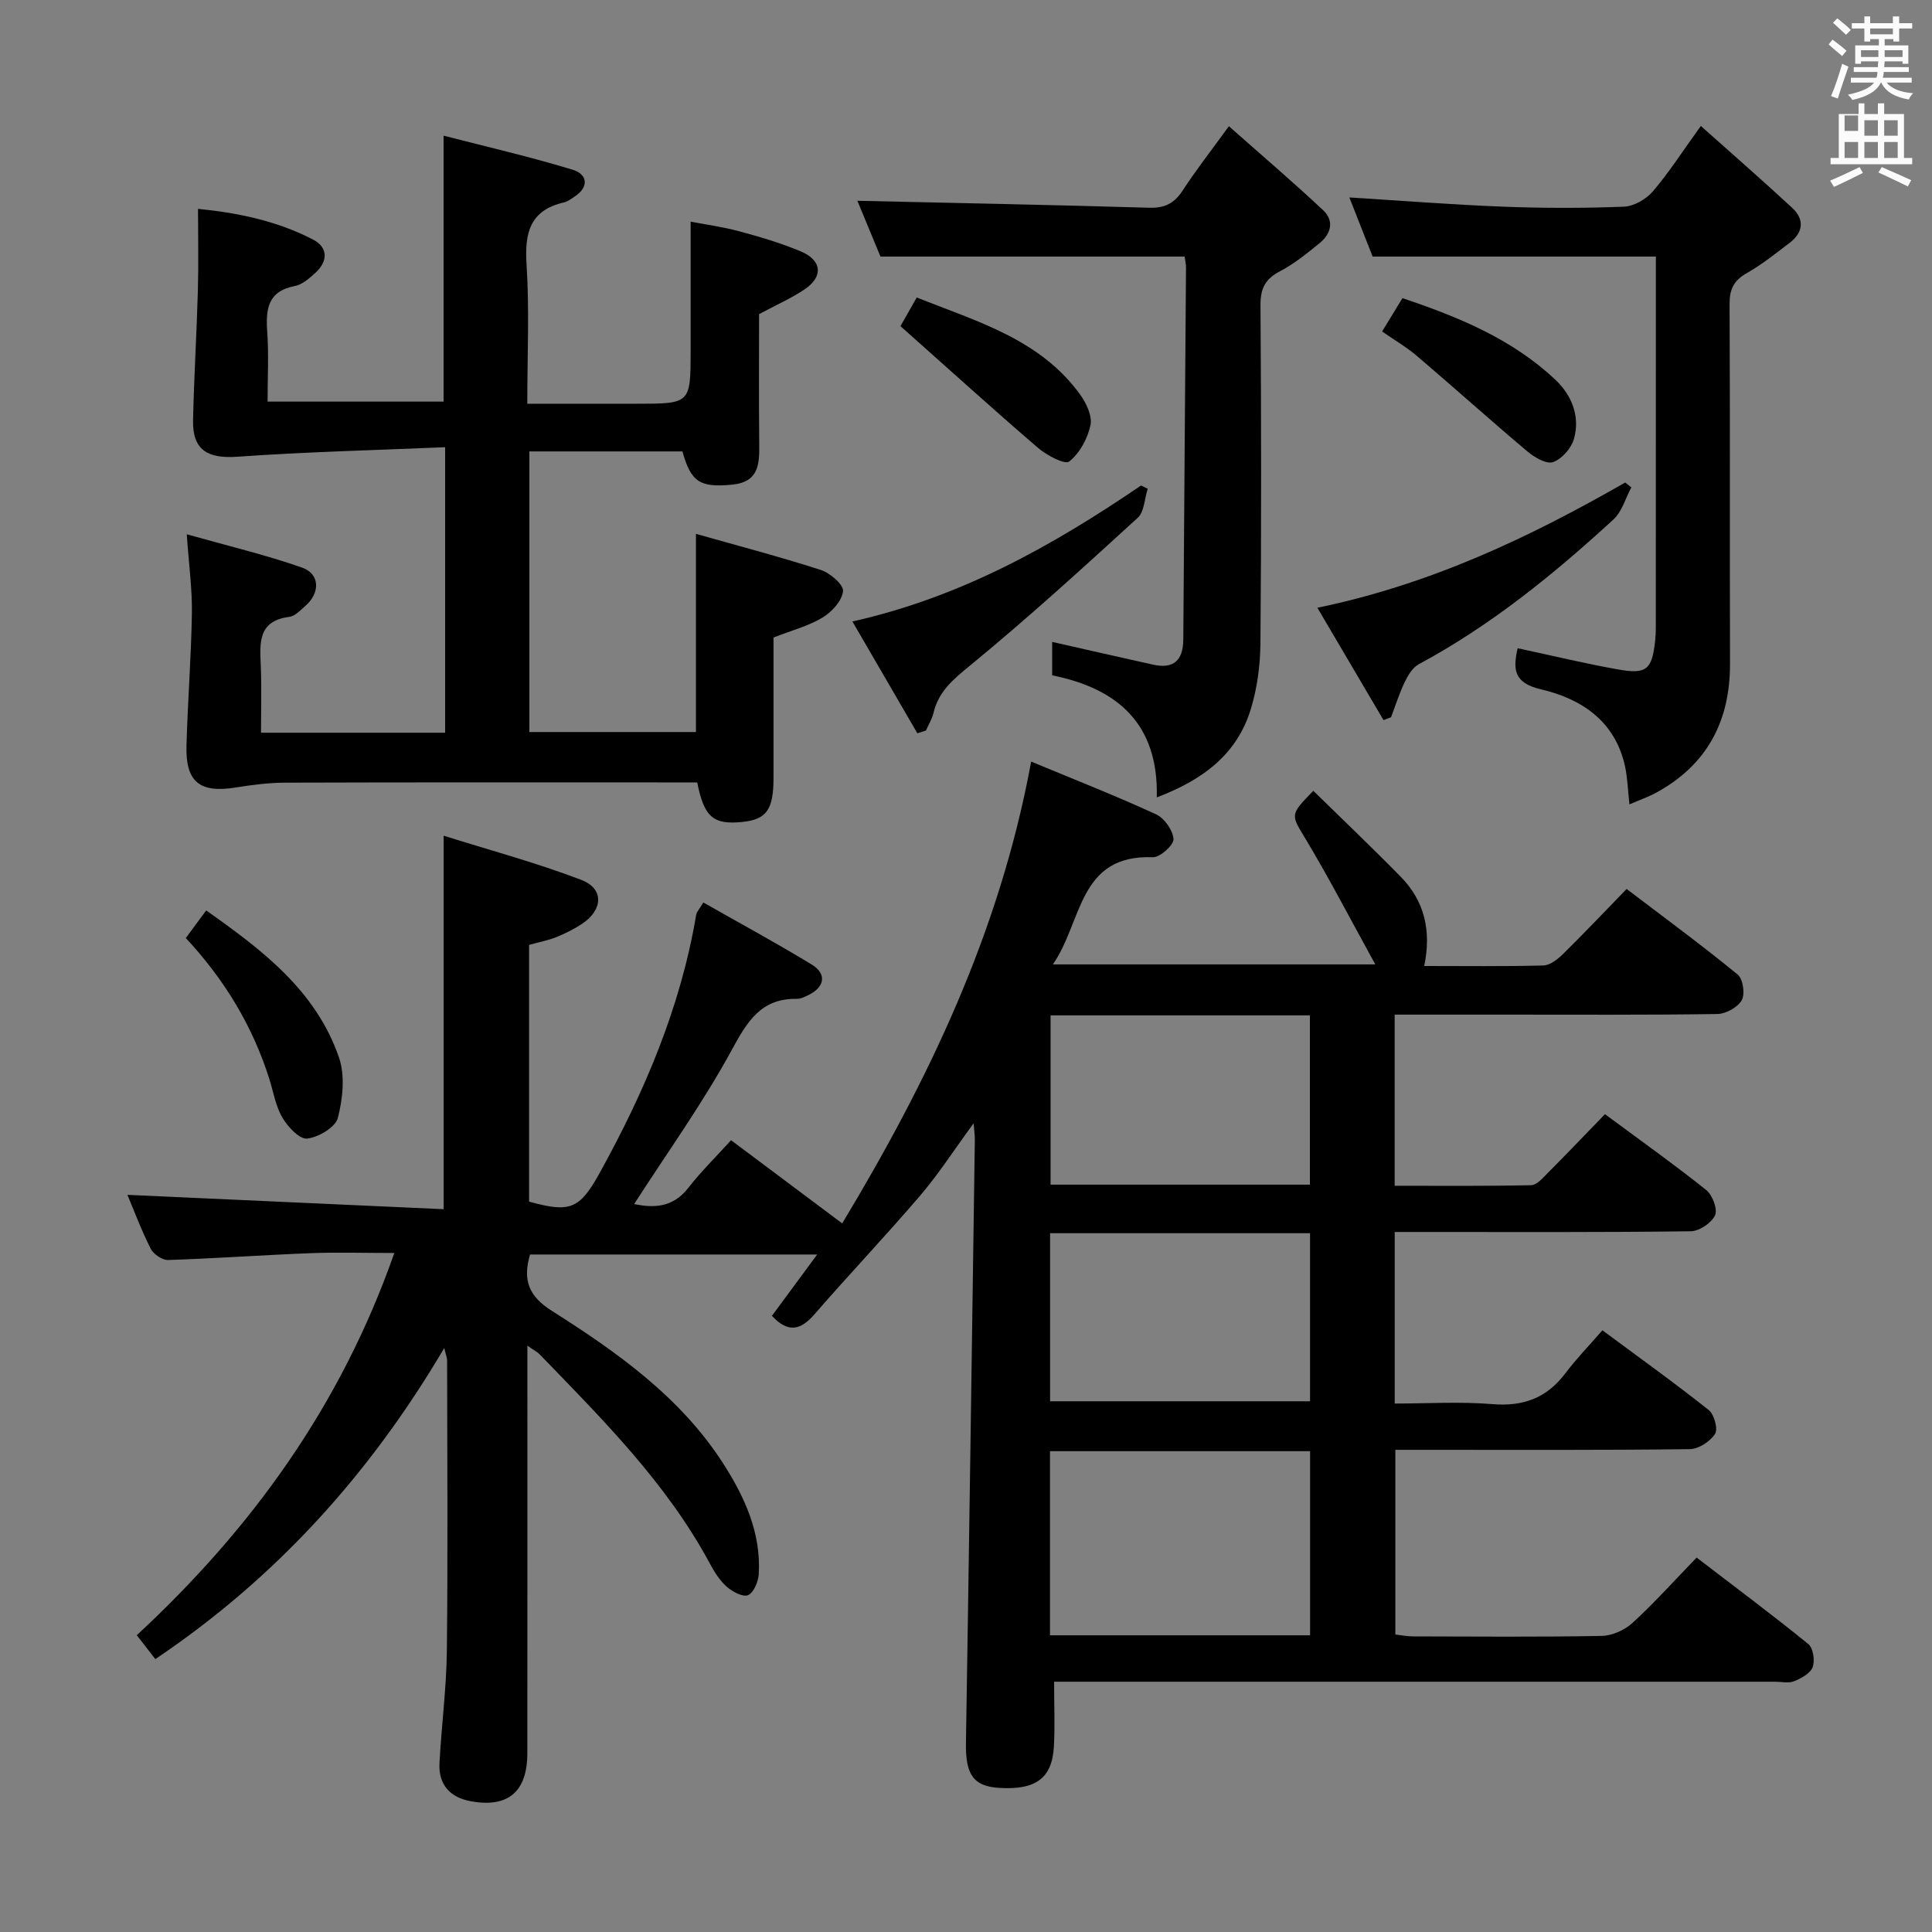 <svg enable-background="new 0 0 400 400" viewBox="0 0 400 400" xmlns="http://www.w3.org/2000/svg"><rect x="0" y="0" width="400" height="400" fill="#808080" stroke="none"/><path d="m378.6 9.2.8-1c.9.7 1.9 1.4 2.9 2.3l-.9 1.1c-1.1-.9-2-1.7-2.8-2.4zm.5 10.7c.9-2.1 1.6-4.3 2.3-6.7.4.2.8.4 1.3.6-.7 2.1-1.5 4.3-2.2 6.6zm.4-15.2.9-.9c1 .8 2 1.6 2.8 2.4l-1 1c-1-.9-1.9-1.8-2.7-2.5zm12.5-1.3h1.2v1.4h2.7v1.1h-2.7v2.7h-1.2v-.5h-1.8v1.3h4.9v3.8h-1.2v-.5h-3.7c0 .4-.1.9-.1 1.2h5.1v1h-5.2c0 .5-.1.9-.2 1.2h6v1h-5.2c1.1 1.3 2.9 2 5.5 2.2-.4.4-.7.8-.9 1.3-2.9-.5-4.8-1.6-5.7-3.5h-.1c-.8 1.7-2.7 2.9-5.9 3.6-.2-.4-.6-.8-.9-1.1 2.8-.6 4.6-1.4 5.4-2.5h-4.8v-1h5.3c.1-.3.2-.7.2-1.2h-4.9v-1h5c0-.4 0-.8.1-1.2h-3.6v.5h-1.2v-3.8h4.9v-1.3h-1.8v.5h-1.2v-2.7h-2.6v-1.1h2.6v-1.4h1.2v1.4h4.7v-1.4zm-6.7 8.4h3.6c0-.4 0-.9 0-1.4h-3.6zm1.9-4.7h4.7v-1.2h-4.7zm6.7 3.3h-3.7v1.4h3.7z" fill="#fafbfa"/><path d="m384.7 21.4h1.3v2.2h2.8v-2.2h1.3v2.2h4.1v9.1h1.7v1.3h-16.9v-1.3h1.7v-9.1h4.1v-2.2zm.3 13.2.7 1.2c-1.8.9-3.8 1.9-6 2.9-.2-.4-.5-.8-.8-1.3 2.4-1 4.4-2 6.1-2.8zm-3.1-7.5h2.8v-3.2h-2.8v4.2zm0 5.6h2.8v-3.3h-2.8zm4.1-4.6h2.8v-3.2h-2.8zm0 4.6h2.8v-3.3h-2.8zm3.6 1.9c2.1.9 4.1 1.8 6.1 2.7l-.7 1.3c-2.2-1.1-4.2-2-6.1-2.9zm3.3-9.7h-2.8v3.2h2.8zm-2.8 7.8h2.8v-3.3h-2.8z" fill="#fafbfa"/><g fill="#010000"><path d="m213.49 157.68c8.78 3.65 17.43 7.04 25.85 10.91 1.72.79 3.5 3.3 3.62 5.13.08 1.22-2.79 3.81-4.26 3.76-15.51-.6-14.56 13.35-20.71 22.19h66.75c-5.04-9.15-9.44-17.64-14.34-25.82-3.13-5.22-3.47-5.02 1.51-10.12 6.04 5.92 12.18 11.76 18.1 17.8 4.91 5 6.38 11.15 4.86 18.47 8.44 0 16.56.11 24.67-.11 1.39-.04 2.97-1.29 4.08-2.38 4.27-4.2 8.39-8.55 13.16-13.46 7.89 6 15.6 11.67 23 17.73 1.1.9 1.55 4.05.82 5.32-.84 1.47-3.3 2.82-5.07 2.84-14.66.22-29.33.13-44 .13-7.48 0-14.96 0-22.78 0v35.43c9.43 0 18.85.09 28.27-.12 1.19-.03 2.46-1.55 3.49-2.59 3.88-3.89 7.67-7.87 11.78-12.11 7.21 5.34 14.23 10.33 20.95 15.69 1.3 1.03 2.42 3.98 1.84 5.24-.72 1.58-3.25 3.29-5.02 3.31-18.5.24-37 .15-55.5.15-1.81 0-3.63 0-5.8 0v35.52c6.73 0 13.52-.43 20.23.12 6.4.53 11.24-1.27 15.1-6.38 2.3-3.05 4.98-5.8 7.67-8.91 7.98 5.92 15.14 11.04 22.01 16.51 1.14.9 1.96 3.94 1.31 4.95-1.02 1.57-3.4 3.13-5.23 3.15-18.33.23-36.66.14-55 .14-1.82 0-3.65 0-5.96 0v38.24c1.18.13 2.43.39 3.69.39 13 .03 26 .14 39-.1 2.19-.04 4.79-1.2 6.42-2.7 4.53-4.15 8.65-8.75 13.27-13.52 7.98 6.12 15.68 11.86 23.13 17.91 1.01.82 1.39 3.43.89 4.78-.48 1.29-2.36 2.31-3.84 2.91-1.15.46-2.63.1-3.96.1-47.83 0-95.66 0-143.49 0-1.95 0-3.91 0-5.76 0 0 4.91.2 9.23-.05 13.51-.38 6.51-3.82 8.96-11.37 8.47-5.34-.34-6.94-2.8-6.83-9.35.67-41.62 1.24-83.25 1.84-124.87.01-.78-.11-1.57-.25-3.38-4.07 5.55-7.25 10.5-11.04 14.94-7.13 8.35-14.71 16.31-21.91 24.61-2.89 3.33-5.49 3.9-8.81.32 2.95-4 5.95-8.07 9.37-12.7-20.37 0-39.93 0-59.45 0-1.55 5.32-.3 8.62 4.52 11.67 13.52 8.57 26.65 17.85 35.5 31.65 4.41 6.88 7.84 14.35 7.33 22.86-.09 1.56-1.05 3.85-2.23 4.35-1.07.45-3.27-.74-4.45-1.79-1.45-1.29-2.54-3.09-3.48-4.83-8.98-16.66-22.23-29.83-35.2-43.24-.45-.46-1.06-.76-2.54-1.8v5.86c0 26.17.01 52.33-.01 78.5-.01 7.96-3.92 11.34-11.6 9.99-4.38-.77-6.84-3.43-6.59-7.95.42-7.8 1.45-15.58 1.53-23.38.22-20 .07-40 .05-60 0-.46-.21-.92-.59-2.53-15.46 26.21-34.9 47.64-59.82 64.41-1.19-1.53-2.37-3.06-3.84-4.95 23.84-22.1 42.25-47.55 53.32-79.13-6.28 0-11.87-.18-17.44.04-9.8.38-19.58 1.09-29.38 1.41-1.21.04-3.03-1.19-3.61-2.32-1.94-3.84-3.46-7.9-4.83-11.17 21.71.98 43.6 1.98 65.47 2.97 0-26.21 0-51.07 0-77.33 9.51 2.99 19.19 5.59 28.5 9.15 4.76 1.82 4.52 6.23.11 9.13-1.65 1.09-3.46 1.99-5.3 2.73-1.68.67-3.5 1.01-5.62 1.6v53.15c8.48 2.36 10.46 1.58 14.63-5.96 9.3-16.82 16.75-34.33 19.97-53.43.1-.6.64-1.13 1.48-2.54 7.56 4.3 15.11 8.38 22.43 12.84 3.19 1.94 2.71 4.7-.7 6.34-.74.36-1.58.78-2.36.77-7.42-.12-10.25 4.64-13.48 10.57-6 11.03-13.39 21.3-20.22 31.92 3.84.78 7.92.89 11.22-3.36 2.64-3.39 5.74-6.43 8.85-9.86 7.92 5.93 15.09 11.29 23.01 17.22 17.83-29.6 32.63-60.35 39.12-95.61zm57.75 142.77c-18.1 0-35.84 0-53.85 0v38.12h53.85c0-12.83 0-25.38 0-38.12zm-53.73-90.23v35.05h53.69c0-11.85 0-23.38 0-35.05-18.01 0-35.63 0-53.69 0zm-.1 45.1v34.8h53.82c0-11.89 0-23.31 0-34.8-18.1 0-35.85 0-53.82 0z"/><path d="m91.84 83.15c0-18.23 0-35.99 0-55.06 8.76 2.26 17.86 4.35 26.76 7.06 2.92.89 3.51 3.48.36 5.55-.69.46-1.4 1.02-2.18 1.2-7.1 1.63-8.19 6.35-7.76 12.9.6 9.28.15 18.63.15 28.79h22.59c11.21 0 11.22 0 11.23-11.03.01-8.63 0-17.26 0-26.67 2.84.55 6.5 1.04 10.04 1.99 4.32 1.16 8.65 2.44 12.77 4.17 4.4 1.85 4.69 5.22.8 7.85-2.73 1.84-5.79 3.18-9.44 5.14 0 8.43-.07 17.54.03 26.65.05 4.26.05 8.11-5.66 8.66-6.54.62-8.48-.5-10.24-6.89-10.36 0-20.8 0-31.69 0v58.1h34.49c0-13.23 0-26.58 0-41.03 8.5 2.41 17.25 4.7 25.84 7.47 1.92.62 4.74 3.04 4.61 4.39-.19 1.98-2.32 4.31-4.24 5.47-2.92 1.76-6.36 2.65-10.15 4.13 0 9.43.01 19.23 0 29.04-.01 6.63-1.44 8.64-6.5 9.15-5.96.6-7.87-.98-9.3-8.19-1.68 0-3.47 0-5.26 0-26.67 0-53.33-.04-80 .05-3.45.01-6.92.46-10.33 1.01-7.38 1.18-10.36-1.14-10.15-8.65.25-9.14.97-18.27 1.12-27.42.08-4.93-.61-9.88-1.06-16.36 8.51 2.4 16.32 4.25 23.86 6.89 3.75 1.31 3.79 5.27.65 7.98-1 .87-2.1 2.07-3.27 2.22-6.67.86-6.09 5.57-5.91 10.31.17 4.46.04 8.93.04 13.68h38.12c0-19.33 0-38.69 0-59.11-14.55.62-28.79.96-42.99 1.97-6.18.44-9.33-1.37-9.2-7.56.2-8.97.75-17.94 1-26.91.15-5.46.03-10.93.03-16.85 7.77.77 16.14 2.36 23.81 6.36 3.19 1.66 3.1 4.55.41 6.96-1.22 1.1-2.66 2.37-4.18 2.66-5.67 1.09-6.04 4.86-5.71 9.56.33 4.62.07 9.29.07 14.37z"/><path d="m245.26 53.12c-21.18 0-41.76 0-62.97 0-1.55-3.74-3.37-8.15-4.78-11.55 19.95.45 40.18.84 60.4 1.44 3.22.1 5.2-.89 6.94-3.55 2.7-4.16 5.77-8.08 9.58-13.33 6.76 5.99 13.26 11.54 19.49 17.37 2.42 2.26 1.63 4.97-.79 6.91-2.58 2.08-5.2 4.23-8.12 5.75-3.06 1.59-4.06 3.57-4.04 7.02.16 23.32.19 46.63-.01 69.95-.04 4.58-.66 9.33-2 13.7-2.83 9.26-9.78 14.59-19.46 18.26.38-15.19-8.06-22.53-21.66-25.27 0-2.48 0-4.73 0-6.92 7.12 1.61 14 3.18 20.89 4.71 4.3.95 6.23-.92 6.26-5.24.17-25.63.38-51.26.56-76.89.02-.81-.18-1.6-.29-2.36z"/><path d="m314.21 134.21c7.26 1.55 14.01 3.19 20.85 4.4 5.86 1.04 6.97.01 7.62-5.93.18-1.65.14-3.33.14-4.99.01-23 .01-45.99.01-68.99 0-1.82 0-3.64 0-5.58-19.53 0-38.74 0-58.64 0-1.38-3.5-3.06-7.78-4.82-12.24 10.87.67 21.37 1.51 31.87 1.91 8.32.32 16.67.33 24.98 0 2.07-.08 4.59-1.54 5.98-3.16 3.34-3.9 6.13-8.27 9.94-13.55 6.44 5.75 12.77 11.26 18.92 16.96 2.57 2.38 2.3 5.06-.49 7.2-2.9 2.22-5.78 4.52-8.94 6.32-2.66 1.52-3.55 3.31-3.54 6.35.12 24.83.02 49.66.09 74.49.03 11.84-4.69 20.89-15.18 26.66-1.67.92-3.5 1.55-5.64 2.48-.35-3.09-.4-5.57-.93-7.94-2.06-9.33-9.02-13.93-17.42-15.89-5.68-1.33-5.76-4.19-4.8-8.5z"/><path d="m337.75 100.91c-1.21 2.24-1.93 5.02-3.7 6.64-12.39 11.37-25.39 21.95-40.31 29.97-1.26.68-2.22 2.26-2.88 3.63-1.14 2.36-1.93 4.89-2.86 7.35-.52.2-1.04.39-1.56.59-4.41-7.49-8.81-14.97-13.69-23.26 23.56-4.88 43.97-14.61 63.73-25.93.42.34.84.68 1.27 1.01z"/><path d="m189.93 151.82c-4.34-7.47-8.68-14.94-13.45-23.15 22.59-5.06 41.57-15.77 59.76-28.15.46.22.92.45 1.38.67-.66 2.05-.7 4.77-2.08 6.03-11.4 10.42-22.83 20.83-34.76 30.62-3.48 2.85-6.48 5.35-7.52 9.8-.29 1.25-1.03 2.41-1.56 3.61-.59.19-1.18.38-1.77.57z"/><path d="m38.47 194.21c1.52-2.06 2.69-3.64 4.22-5.71 11.58 8.17 22.71 16.57 27.49 30.44 1.3 3.76.79 8.56-.24 12.53-.51 1.94-4.02 4-6.36 4.26-1.57.17-3.99-2.43-5.11-4.33-1.4-2.37-1.85-5.29-2.7-7.98-3.45-10.95-9.24-20.55-17.3-29.21z"/><path d="m186.43 67.52c.73-1.29 1.94-3.43 3.37-5.93 12.54 5.01 25.52 8.62 33.83 20.1 1.28 1.77 2.55 4.44 2.14 6.34-.59 2.77-2.24 5.81-4.4 7.52-.89.71-4.67-1.28-6.46-2.82-9.39-8.08-18.58-16.4-28.48-25.21z"/><path d="m286.15 68.63c1.53-2.51 2.74-4.48 4.21-6.9 11.54 3.87 22.67 8.42 31.66 16.89 3.37 3.17 5.19 7.58 3.84 12.28-.55 1.92-2.49 4.13-4.31 4.77-1.36.48-3.84-.96-5.29-2.18-7.72-6.5-15.23-13.26-22.92-19.81-2.12-1.81-4.58-3.23-7.19-5.05z"/></g></svg>